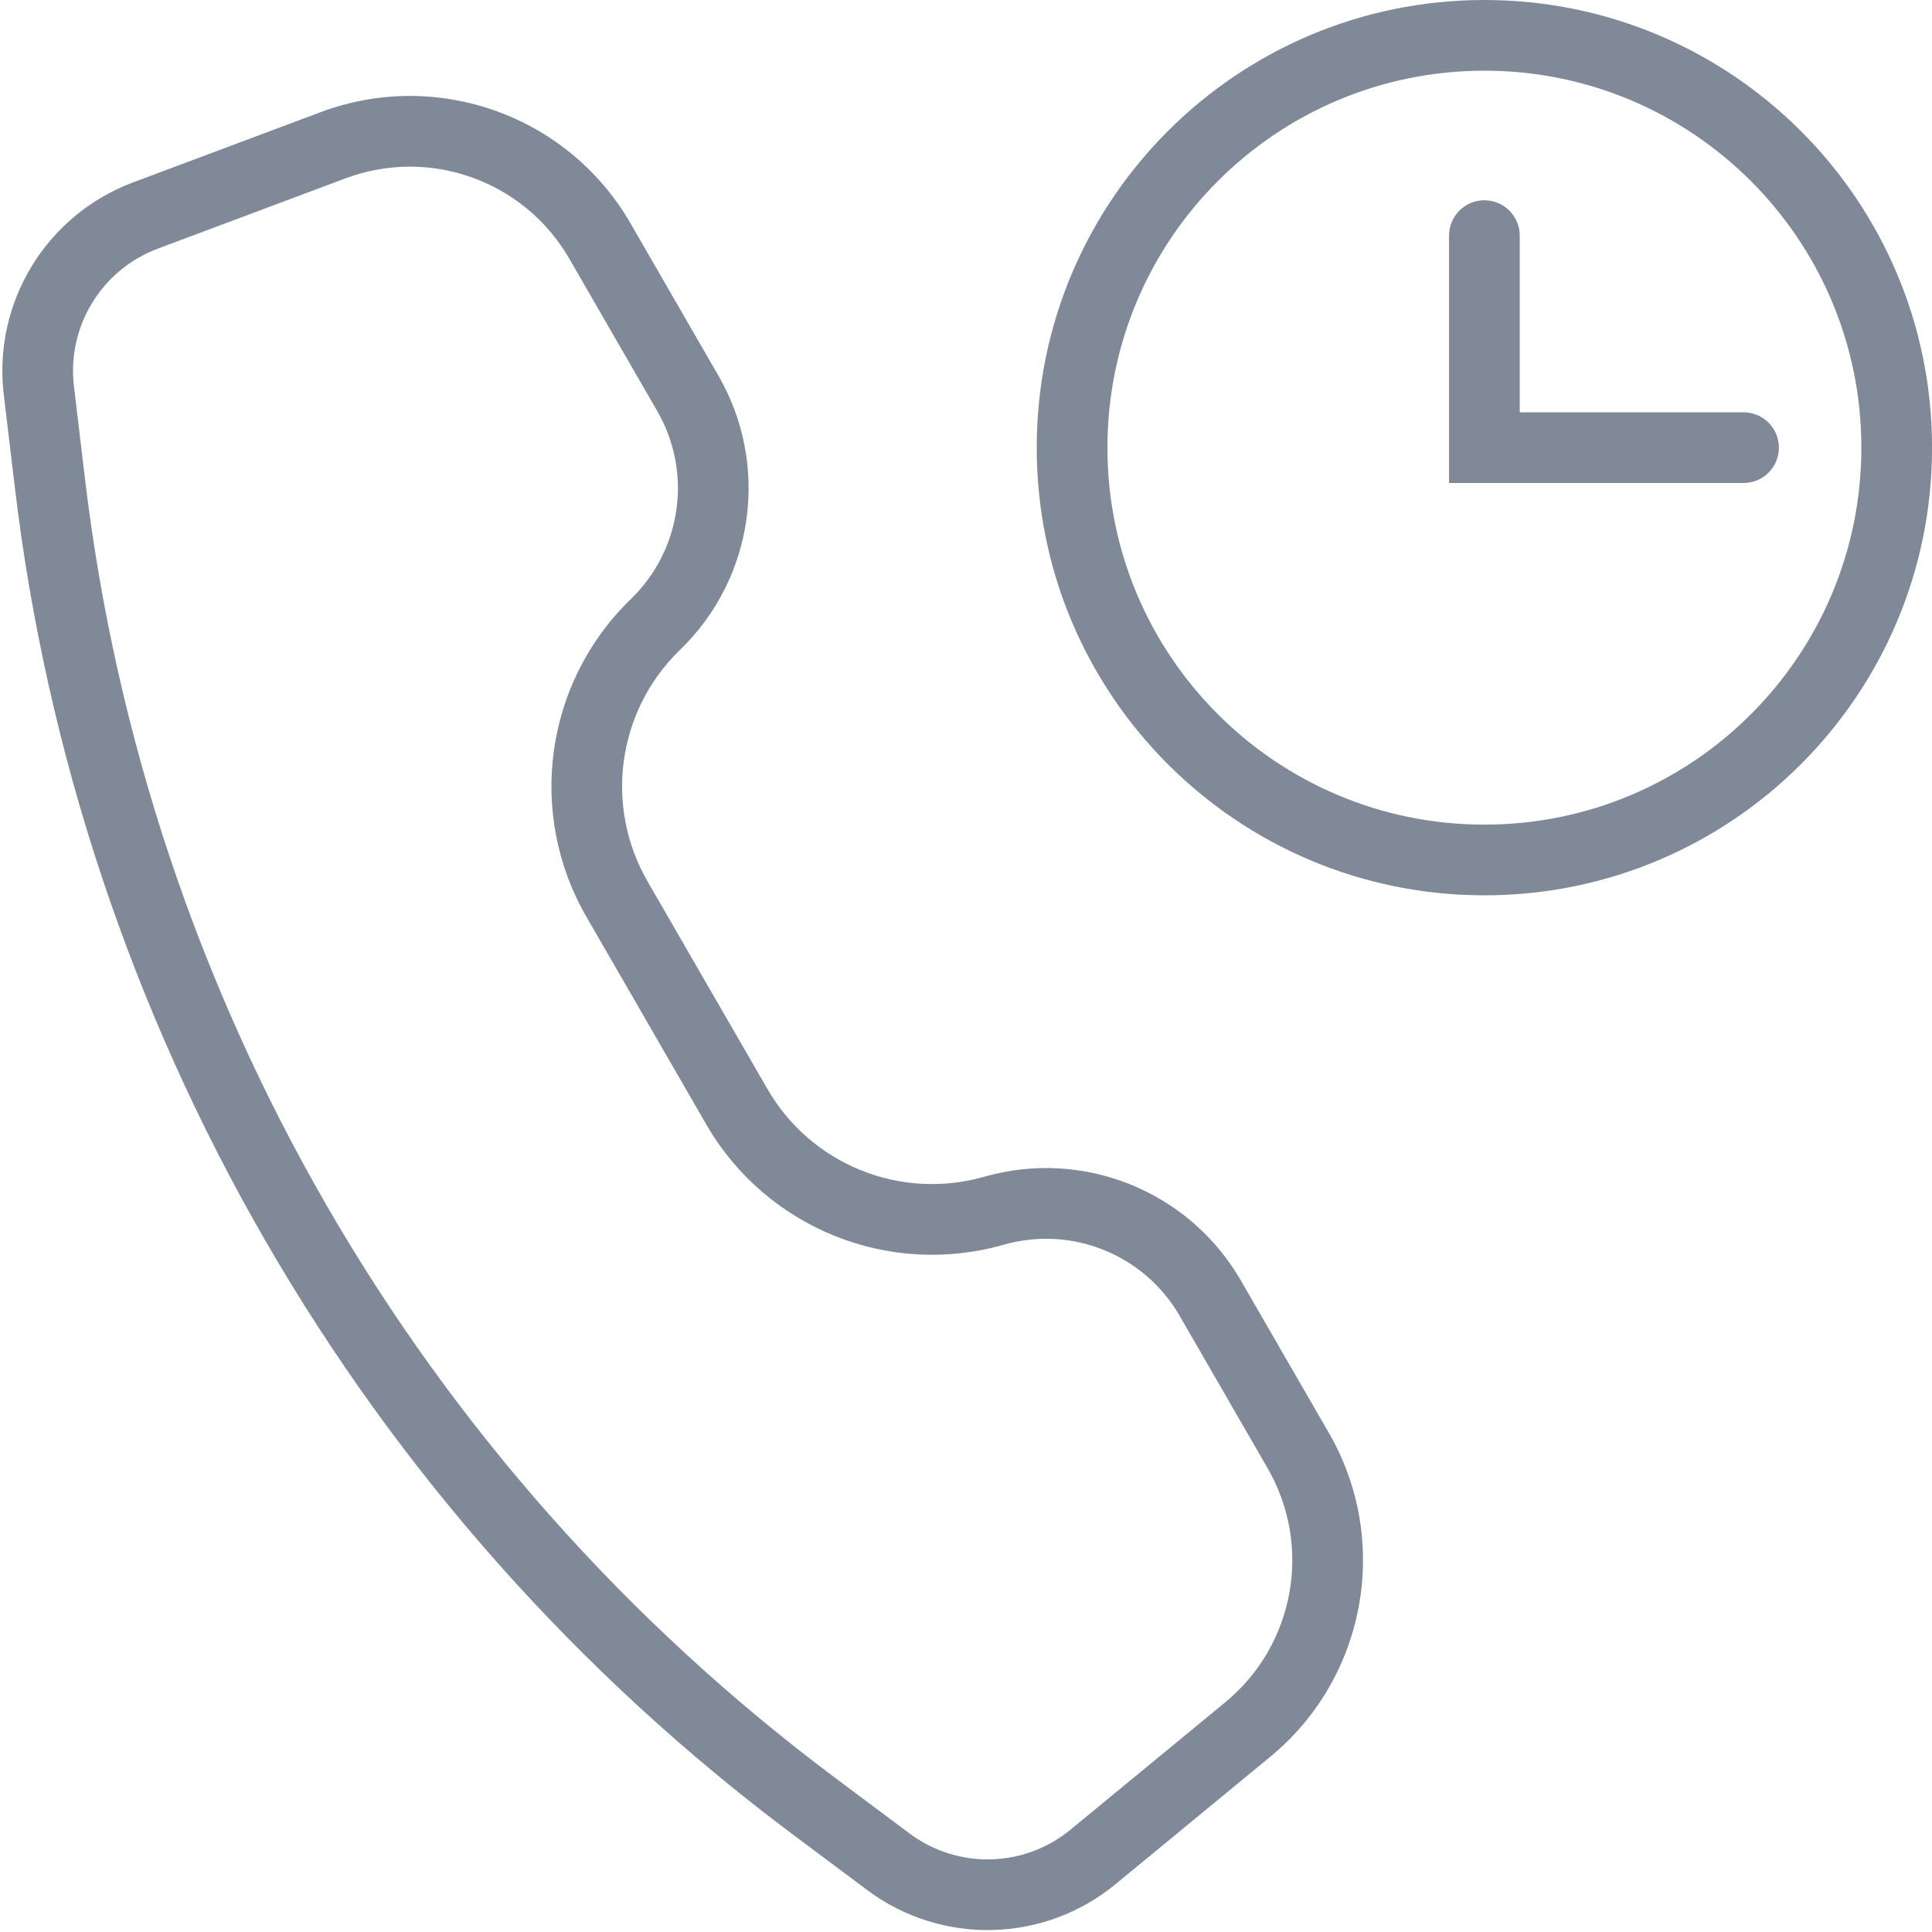 <svg width="41" height="41" viewBox="0 0 41 41" fill="none" xmlns="http://www.w3.org/2000/svg">
<path fill-rule="evenodd" clip-rule="evenodd" d="M3.348 5.277C2.153 5.725 1.418 6.931 1.569 8.198L1.805 10.175C2.453 15.603 4.196 20.843 6.929 25.577C9.662 30.311 13.328 34.44 17.705 37.715L19.299 38.907C20.321 39.672 21.733 39.639 22.718 38.828L26.002 36.125C27.475 34.912 27.856 32.812 26.901 31.159L25.034 27.924C24.283 26.624 22.744 26.002 21.3 26.415C18.86 27.113 16.257 26.06 14.988 23.862L12.444 19.455C11.174 17.256 11.564 14.476 13.389 12.712C14.468 11.668 14.699 10.024 13.948 8.724L12.081 5.489C11.126 3.836 9.118 3.116 7.331 3.785L3.348 5.277ZM2.821 3.872C0.979 4.563 -0.153 6.422 0.08 8.376L0.316 10.353C0.987 15.983 2.795 21.417 5.63 26.327C8.464 31.236 12.267 35.519 16.806 38.916L18.401 40.108C19.976 41.287 22.153 41.236 23.672 39.986L26.955 37.283C28.995 35.604 29.521 32.697 28.201 30.409L26.333 27.174C25.238 25.278 22.993 24.37 20.888 24.972C19.109 25.481 17.212 24.714 16.287 23.112L13.742 18.705C12.817 17.102 13.102 15.076 14.432 13.79C16.006 12.268 16.342 9.87 15.247 7.974L13.38 4.739C12.059 2.451 9.278 1.454 6.804 2.38L2.821 3.872Z" fill="#808997"/>
<path fill-rule="evenodd" clip-rule="evenodd" d="M31.501 17.5C35.919 17.5 39.501 13.918 39.501 9.5C39.501 5.082 35.919 1.5 31.501 1.5C27.083 1.5 23.501 5.082 23.501 9.5C23.501 13.918 27.083 17.5 31.501 17.5ZM31.501 19C36.748 19 41.001 14.747 41.001 9.5C41.001 4.253 36.748 0 31.501 0C26.254 0 22.001 4.253 22.001 9.5C22.001 14.747 26.254 19 31.501 19Z" fill="#808997"/>
<path fill-rule="evenodd" clip-rule="evenodd" d="M31.501 4.25C31.915 4.25 32.251 4.586 32.251 5V8.75H37.001C37.415 8.75 37.751 9.086 37.751 9.5C37.751 9.914 37.415 10.25 37.001 10.25H30.751V5C30.751 4.586 31.087 4.25 31.501 4.25Z" fill="#808997"/>
</svg>
